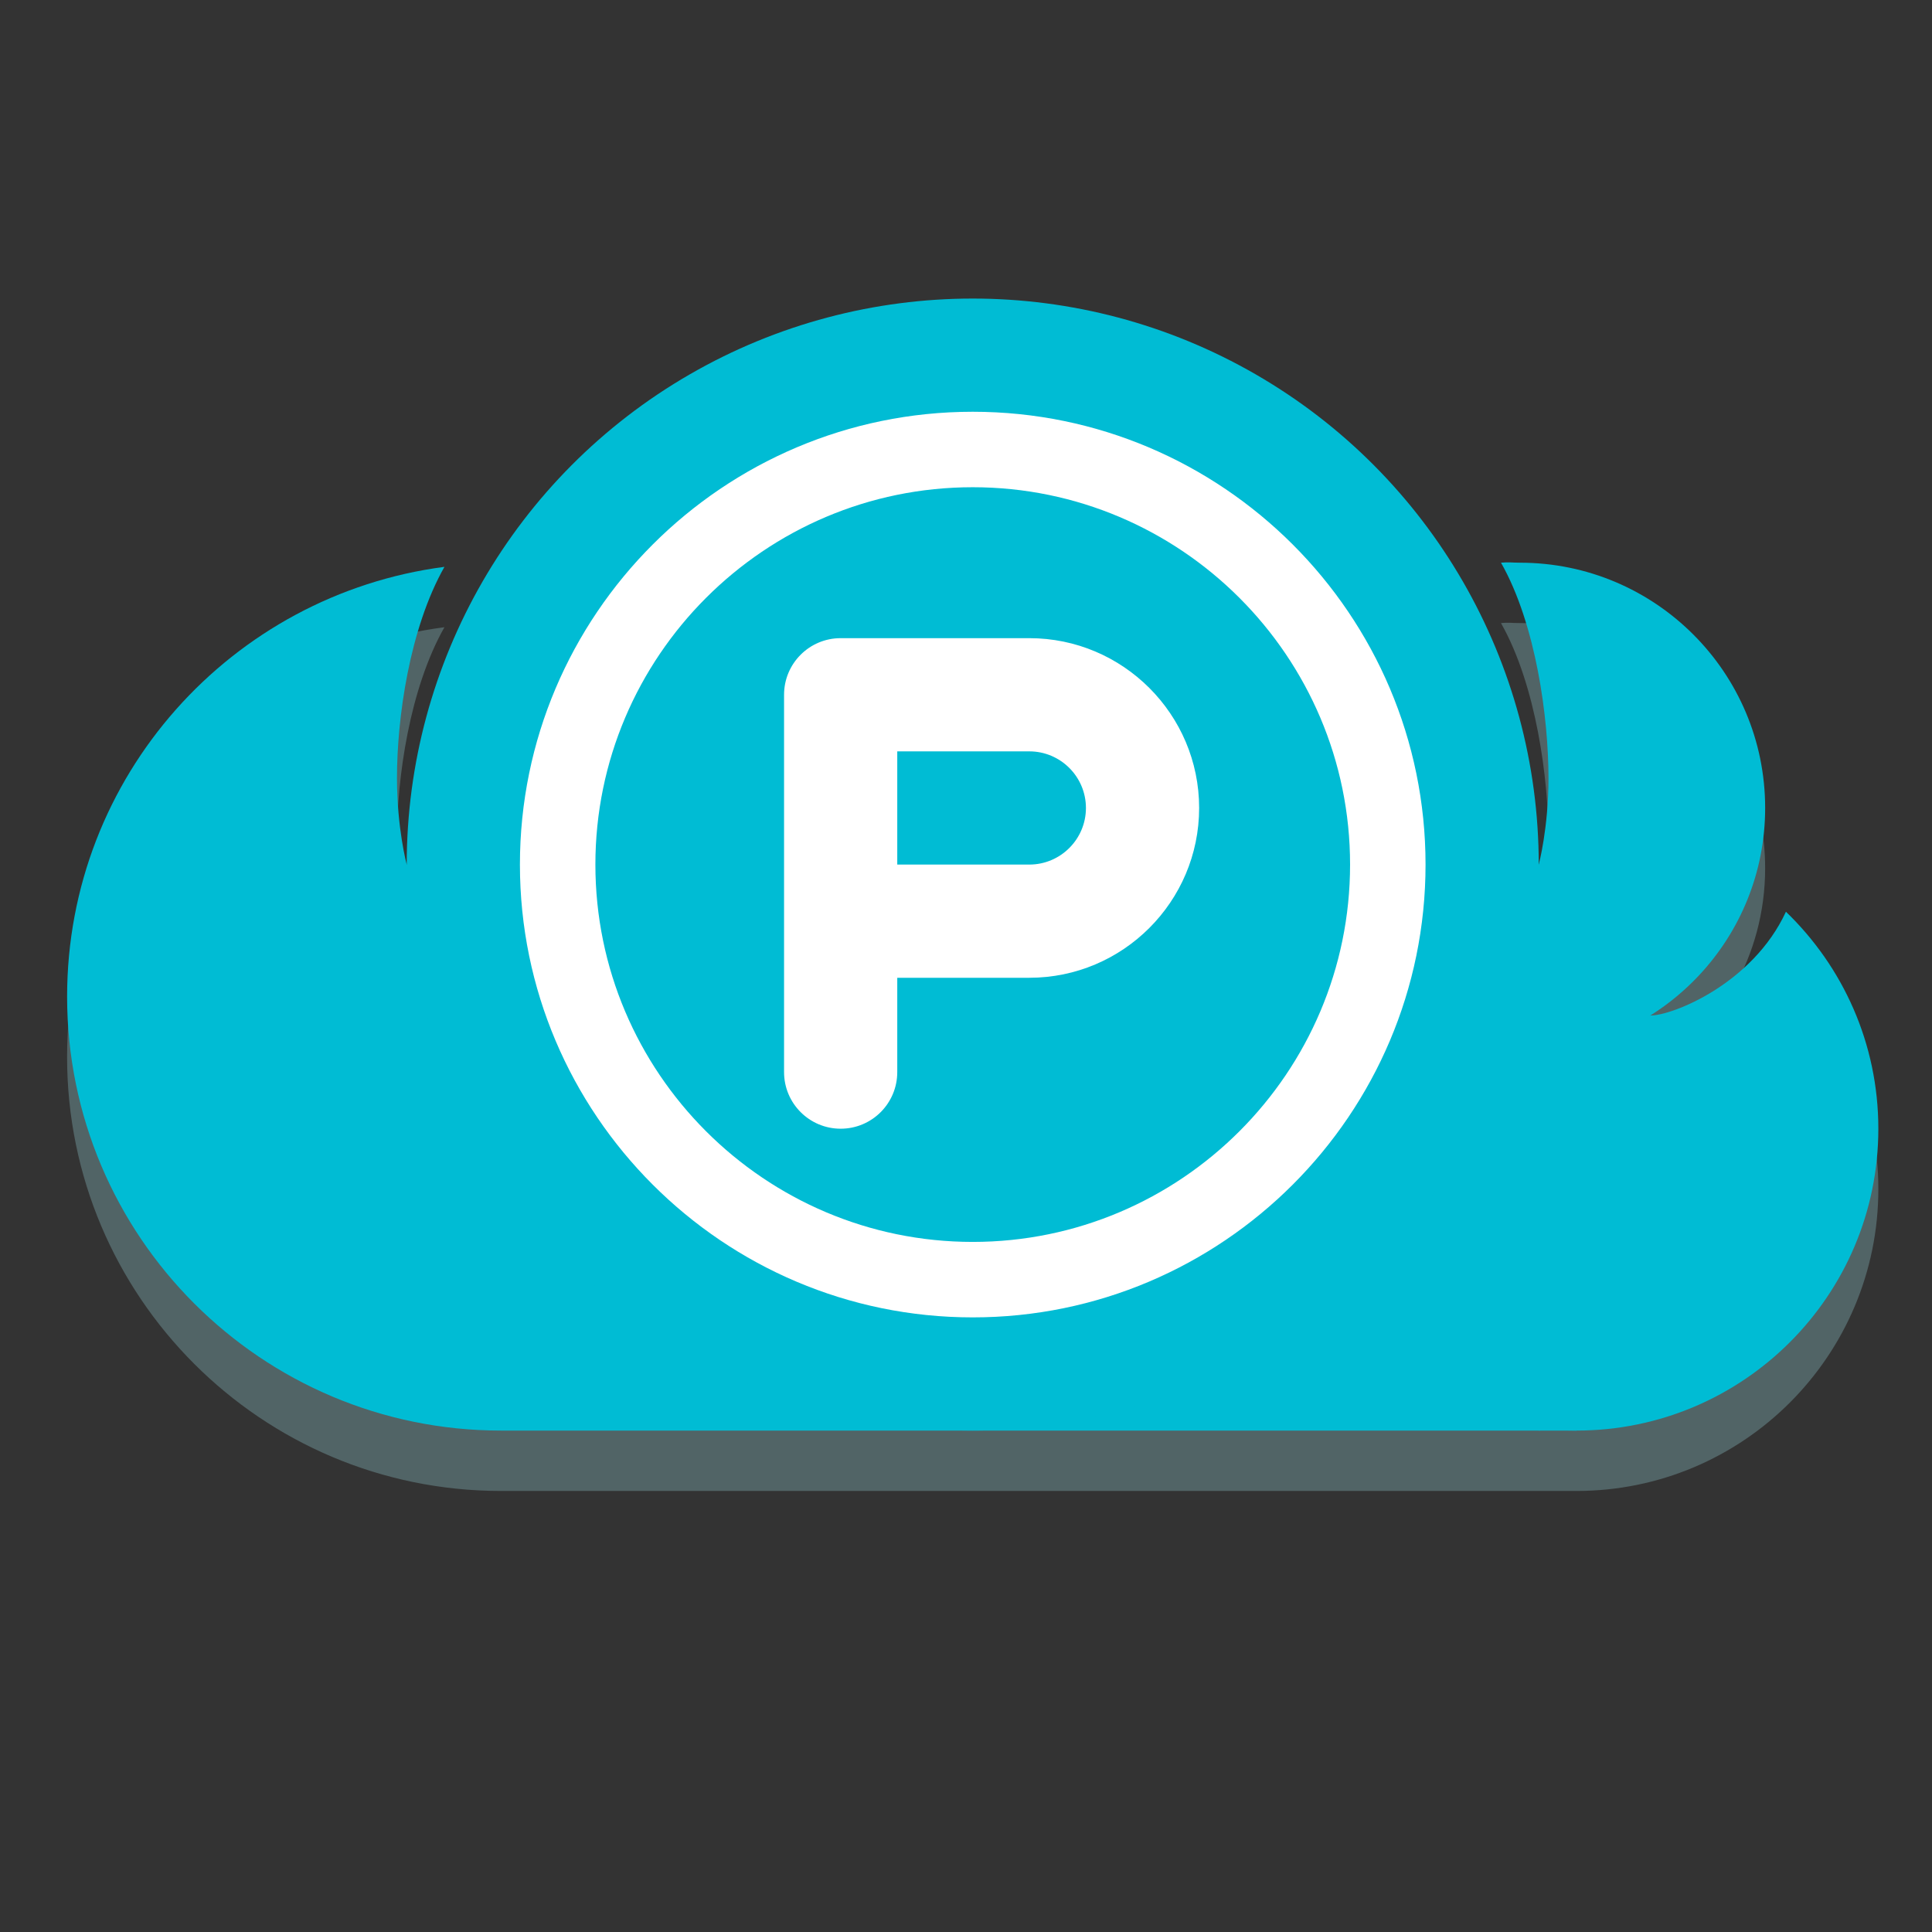 <?xml version="1.0" encoding="UTF-8" standalone="no"?>
<!-- Generator: Adobe Illustrator 22.1.0, SVG Export Plug-In . SVG Version: 6.00 Build 0)  -->

<svg
   xmlns:dc="http://purl.org/dc/elements/1.1/"
   xmlns:cc="http://creativecommons.org/ns#"
   xmlns:rdf="http://www.w3.org/1999/02/22-rdf-syntax-ns#"
   xmlns:svg="http://www.w3.org/2000/svg"
   xmlns="http://www.w3.org/2000/svg"
   xmlns:sodipodi="http://sodipodi.sourceforge.net/DTD/sodipodi-0.dtd"
   xmlns:inkscape="http://www.inkscape.org/namespaces/inkscape"
   version="1.1"
   id="Layer_1"
   x="0px"
   y="0px"
   viewBox="0 0 128 128"
   xml:space="preserve"
   width="128"
   height="128"
   sodipodi:docname="icons8-pcloud.svg"
   inkscape:version="0.92.3 (2405546, 2018-03-11)"><rect x="0" y="0" width="128" height="128" fill="#333333" stroke="none"/><defs
   id="defs19" /><sodipodi:namedview
   pagecolor="#ffffff"
   bordercolor="#666666"
   borderopacity="1"
   objecttolerance="10"
   gridtolerance="10"
   guidetolerance="10"
   inkscape:pageopacity="0"
   inkscape:pageshadow="2"
   inkscape:window-width="1920"
   inkscape:window-height="1009"
   id="namedview17"
   showgrid="false"
   inkscape:zoom="6.5234375"
   inkscape:cx="64"
   inkscape:cy="39.473054"
   inkscape:window-x="0"
   inkscape:window-y="34"
   inkscape:window-maximized="1"
   inkscape:current-layer="Layer_1" />
<path
   style="fill:#516466;stroke-width:2.5;fill-opacity:1"
   d="m 100.066,41.262 c -0.182,-0.006 -0.364,-0.007 -0.621,0.018 0.035,0.066 0.035,0.064 0.025,0.047 2.303,4.093 3.119,10.26 3.119,14.23 0,3.32 -0.645,5.723 -0.645,5.723 H 26.945 c 0,0 -0.645,-2.403 -0.645,-5.723 0,-3.982 0.827,-9.909 3.145,-14.002 -14.1,1.843 -25,13.87 -25,28.475 0,15.877 12.873,28.75 28.75,28.75 h 68.75 2.5 c 11.045,0 20,-8.955 20,-20 0,-5.65 -2.353,-10.742 -6.123,-14.375 -2.215,4.787 -7.518,6.875 -8.973,6.875 h -0.027 c 4.575,-2.871 7.623,-7.949 7.623,-13.75 0,-8.975 -7.275,-16.25 -16.25,-16.25 -0.264,0 -0.447,-0.011 -0.629,-0.018 z"
   id="path831"
   inkscape:connector-curvature="0" /><g
   id="g2"
   transform="translate(0,80)">
</g>
<path
   style="fill:#00bcd4;stroke-width:2.5"
   d="m 26.946,57.28 c 0,0 -0.645,-2.402 -0.645,-5.723 0,-3.982 0.828,-9.91 3.145,-14.002 -14.1,1.843 -25,13.87 -25,28.475 0,15.877 12.873,28.75 28.75,28.75 15.877,0 71.25,0 71.25,0 v -37.5 z"
   id="path4"
   inkscape:connector-curvature="0" />
<circle
   style="fill:#00bcd4;stroke-width:2.5"
   cx="64.446"
   cy="57.28"
   r="37.5"
   id="circle6" />
<path
   style="fill:#ffffff;stroke-width:2.5"
   d="m 64.446,87.28 c -16.543,0 -30,-13.457 -30,-30 0,-16.543 13.457,-30 30,-30 16.543,0 30,13.457 30,30 0,16.543 -13.457,30 -30,30 z m 0,-55 c -13.785,0 -25,11.215 -25,25 0,13.785 11.215,25 25,25 13.785,0 25,-11.215 25,-25 0,-13.785 -11.215,-25 -25,-25 z"
   id="path8"
   inkscape:connector-curvature="0" />
<path
   style="fill:#ffffff;stroke-width:2.5"
   d="m 55.696,74.78 c -2.072,0 -3.75,-1.68 -3.75,-3.75 v -25 c 0,-2.07 1.677,-3.75 3.75,-3.75 h 12.5 c 6.202,0 11.25,5.048 11.25,11.25 0,6.202 -5.048,11.25 -11.25,11.25 h -8.75 v 6.25 c 0,2.07 -1.677,3.75 -3.75,3.75 z m 3.75,-17.5 h 8.75 c 2.067,0 3.75,-1.683 3.75,-3.75 0,-2.067 -1.683,-3.75 -3.75,-3.75 h -8.75 z"
   id="path10"
   inkscape:connector-curvature="0" />
<path
   style="fill:#00bcd4;stroke-width:2.5"
   d="m 116.946,53.53 c 0,-8.975 -7.275,-16.25 -16.25,-16.25 -0.527,0 -0.735,-0.05 -1.25,0 0.07,0.133 -0.005,-0.007 0,0 2.323,4.093 3.145,10.293 3.145,14.277 0,3.32 -0.645,5.723 -0.645,5.723 v 12.438 c 8.387,-0.64 15,-7.635 15,-16.188 z"
   id="path12"
   inkscape:connector-curvature="0" />
<path
   style="fill:#00bcd4;stroke-width:2.5"
   d="m 118.323,60.405 c -2.215,4.787 -7.518,6.875 -8.973,6.875 -2.607,0 -7.405,0 -7.405,0 v 27.5 c 0.792,-0.058 1.615,0 2.5,0 11.045,0 20,-8.955 20,-20 0,-5.65 -2.353,-10.742 -6.122,-14.375 z"
   id="path14"
   inkscape:connector-curvature="0" />
</svg>